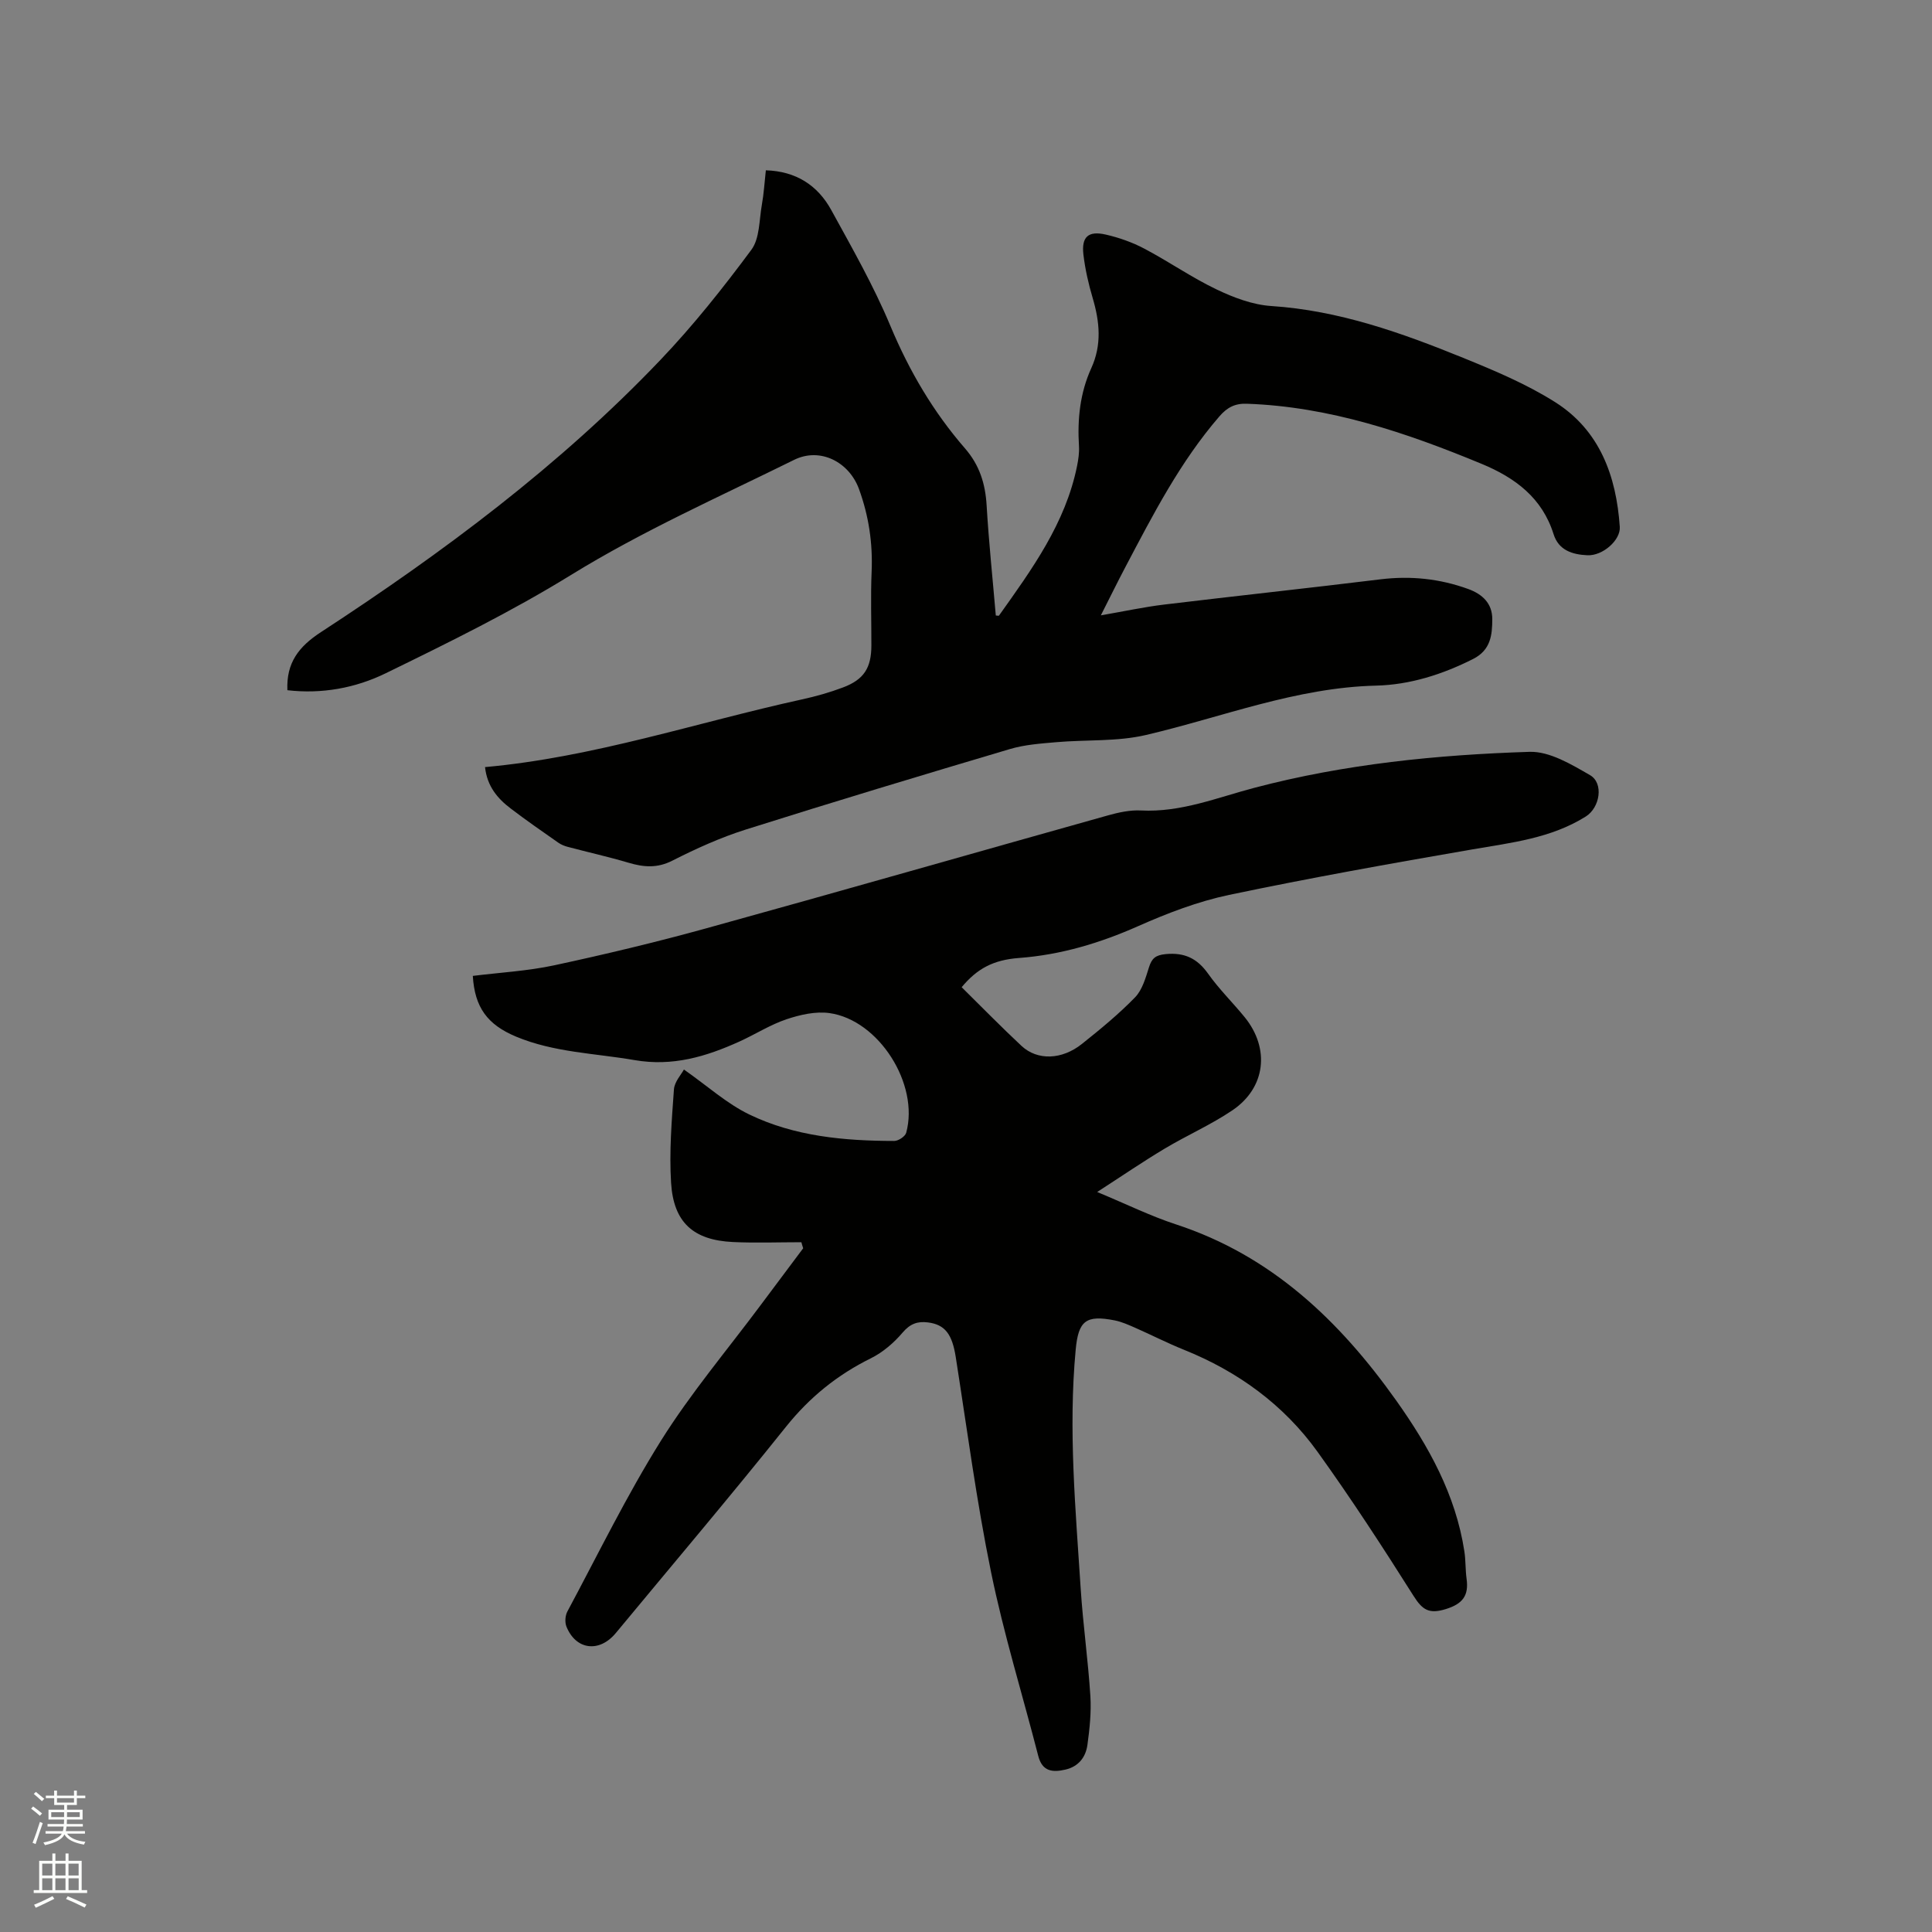 <svg enable-background="new 0 0 400 400" viewBox="0 0 400 400" xmlns="http://www.w3.org/2000/svg"><rect x="0" y="0" width="400" height="400" fill="#808080" stroke="none"/><path d="m6.44 374.46.42-.45c.65.47 1.27.95 1.85 1.44l-.45.49c-.65-.56-1.25-1.06-1.82-1.48m.93 7.33-.63-.26c.55-1.36 1.05-2.8 1.52-4.33.19.1.38.19.59.27-.46 1.29-.95 2.73-1.48 4.32m-.38-10.38.44-.42c.43.34 1.01.82 1.74 1.44l-.49.49c-.53-.51-1.09-1.01-1.69-1.51m2.5.35h1.72v-1.04h.59v1.04h3.52v-1.04h.59v1.04h1.75v.53h-1.75v1.42h-2.03v.97h3.22v2.03h-3.24c0 .35-.01.66-.03.93h3.32v.53h-3.37c-.03.27-.08.58-.15.94h3.96v.53h-3.71c.67.92 1.93 1.48 3.79 1.68-.13.24-.23.44-.29.59-2.13-.38-3.48-1.08-4.04-2.12-.43.97-1.77 1.72-4.03 2.23-.09-.19-.2-.37-.33-.55 2.1-.42 3.37-1.03 3.81-1.83h-3.36v-.53h3.58c.08-.29.13-.61.16-.94h-3.33v-.53h3.39c.02-.27.04-.58.04-.93h-3.23v-2.03h3.25v-.97h-2.07v-1.42h-1.73zm1.12 3.44v1h2.65c.01-.3.02-.44.01-.4v-.25-.35zm1.19-2h3.52v-.91h-3.52zm4.71 2h-2.63v.59c0 .15-.01.28-.01.4h2.64z" fill="#fbfcfa"/><path d="m13.56 383.74h.63v1.52h2.72v6.07h1.13v.6h-11.06v-.6h1.13v-6.07h2.73v-1.52h.63v1.52h2.1v-1.52zm-2.69 8.83.38.56c-1.24.63-2.53 1.25-3.85 1.85-.1-.21-.21-.42-.34-.63 1.36-.55 2.63-1.15 3.81-1.78m-2.13-4.27h2.1v-2.45h-2.1zm0 3.04h2.1v-2.46h-2.1zm2.72-3.04h2.1v-2.45h-2.1zm0 3.04h2.1v-2.46h-2.1zm6.07 3.6c-1.41-.71-2.7-1.3-3.86-1.78l.35-.56c1.45.62 2.75 1.19 3.88 1.72zm-1.25-9.09h-2.1v2.45h2.1zm-2.09 5.49h2.1v-2.46h-2.1z" fill="#fbfcfa"/><g fill="#010100"><path d="m165.92 257.19c-4.72 0-9.46.18-14.17-.04-8.18-.39-12.3-4.03-12.81-12.26-.4-6.41.13-12.9.59-19.33.11-1.6 1.53-3.1 2.07-4.13 4.89 3.43 8.87 7.05 13.51 9.3 9.4 4.55 19.7 5.48 30.04 5.49.85 0 2.27-.94 2.47-1.7 2.74-10.03-5.65-23.33-15.88-24.77-2.86-.4-6.07.33-8.88 1.27-3.38 1.13-6.47 3.12-9.75 4.61-6.91 3.13-13.84 5.22-21.75 3.85-8.23-1.42-16.67-1.58-24.52-4.86-5.93-2.48-8.56-6.05-8.95-12.57 5.62-.7 11.35-1.01 16.89-2.2 10.54-2.27 21.05-4.78 31.44-7.65 27.75-7.67 55.43-15.61 83.16-23.38 2.21-.62 4.59-1.14 6.85-1.02 8.28.43 15.8-2.68 23.54-4.71 18.65-4.91 37.74-6.82 56.9-7.43 4.15-.13 8.65 2.59 12.52 4.82 2.9 1.67 2.06 6.74-.87 8.57-7.23 4.53-15.45 5.42-23.61 6.83-16.79 2.9-33.57 5.9-50.24 9.4-6.45 1.36-12.77 3.78-18.81 6.46-7.94 3.52-16.02 5.95-24.69 6.6-5.36.4-8.69 2.23-11.87 6.05 4.1 4.04 8.15 8.19 12.39 12.15 3.29 3.07 8.36 2.91 12.53-.42 3.81-3.04 7.6-6.15 10.99-9.64 1.5-1.55 2.18-4.03 2.87-6.2.58-1.86 1.35-2.53 3.43-2.74 3.91-.38 6.56.87 8.82 4.06s5.09 5.96 7.57 9c5.26 6.48 4.36 14.59-2.52 19.26-4.44 3.01-9.44 5.19-14.06 7.96-4.5 2.69-8.84 5.66-13.96 8.97 6.12 2.54 11.07 4.99 16.27 6.69 19.8 6.47 33.89 19.95 45.62 36.45 6.75 9.5 12.33 19.53 14.13 31.25.29 1.88.2 3.81.46 5.69.48 3.48-.79 5.19-4.32 6.28-3.42 1.05-4.8.2-6.63-2.69-6.39-10.11-12.92-20.16-19.9-29.87-7.02-9.76-16.49-16.64-27.68-21.14-3.43-1.38-6.74-3.08-10.13-4.57-1.35-.59-2.73-1.21-4.16-1.5-6-1.19-7.55.07-8.11 6.05-1.55 16.56-.02 33.05 1.04 49.55.48 7.4 1.53 14.76 2 22.16.21 3.35-.15 6.77-.61 10.12-.35 2.54-1.83 4.49-4.57 5.12-2.66.61-4.78.4-5.61-2.83-3.26-12.7-7.16-25.26-9.78-38.09-3.01-14.71-4.97-29.63-7.3-44.48-.74-4.74-2.21-6.75-5.78-7.19-2.13-.27-3.67.28-5.21 2.09-1.8 2.12-4.09 4.1-6.57 5.33-6.97 3.44-12.71 8.09-17.6 14.2-11.52 14.4-23.45 28.48-35.22 42.69-3.4 4.11-8.25 3.54-10.22-1.32-.36-.89-.27-2.28.19-3.14 6.35-11.85 12.26-23.99 19.38-35.37 6.17-9.85 13.75-18.81 20.71-28.16 2.9-3.9 5.82-7.78 8.73-11.67-.15-.42-.26-.84-.37-1.25z"/><path d="m100.42 158.82c22.53-2.03 43.79-9.23 65.59-14.01 2.89-.63 5.76-1.44 8.52-2.48 4.36-1.64 5.87-4.07 5.88-8.7.01-5.09-.17-10.19.05-15.27.25-5.91-.59-11.55-2.62-17.12-2.05-5.6-8.04-8.7-13.43-6.03-15.54 7.68-31.38 14.7-46.22 23.85-12.31 7.59-25.37 14.01-38.39 20.36-6.24 3.04-13.21 4.31-20.3 3.48-.24-5.67 2.33-9.02 6.97-12.04 25.26-16.48 49.41-34.46 70.29-56.37 6.78-7.11 12.94-14.87 18.8-22.77 1.75-2.36 1.61-6.18 2.18-9.36.41-2.27.54-4.6.82-7.1 6.25.19 10.73 3.11 13.54 8.22 4.32 7.87 8.8 15.73 12.25 24 3.89 9.31 8.88 17.8 15.44 25.35 3.02 3.48 4.21 7.31 4.48 11.8.45 7.61 1.25 15.2 1.9 22.8.31.01.6.1.66.02 6.82-9.59 13.77-19.11 16.17-31 .27-1.34.47-2.74.39-4.09-.35-5.58.22-11.03 2.55-16.14 2.21-4.85 1.74-9.6.29-14.51-.87-2.93-1.56-5.96-1.92-8.99-.43-3.68 1-4.99 4.64-4.15 2.75.63 5.5 1.6 7.99 2.92 5.05 2.66 9.77 5.96 14.91 8.42 3.55 1.7 7.51 3.2 11.38 3.45 13.99.92 26.92 5.53 39.68 10.72 6.54 2.66 13.17 5.44 19.1 9.2 9.22 5.85 12.63 15.29 13.35 25.8.19 2.75-3.54 6.03-6.7 5.88-3.07-.14-5.95-.99-7.01-4.37-2.36-7.53-7.97-11.68-14.86-14.54-15.62-6.47-31.51-11.86-48.64-12.46-2.46-.09-4.08.76-5.68 2.61-8.13 9.4-13.74 20.33-19.47 31.2-1.62 3.07-3.14 6.18-5.08 10 4.86-.84 8.95-1.73 13.1-2.23 14.93-1.8 29.89-3.4 44.82-5.23 6.24-.76 12.24-.13 18.12 2 2.96 1.07 5.01 2.99 5 6.25-.01 3.28-.31 6.4-3.98 8.25-6.36 3.21-13.1 5.34-20.07 5.51-16.59.4-31.82 6.52-47.64 10.22-5.97 1.4-12.37.95-18.56 1.49-3.24.28-6.56.51-9.64 1.43-18.26 5.42-36.51 10.92-54.67 16.66-5.22 1.65-10.29 3.95-15.18 6.43-3.16 1.61-5.95 1.37-9.09.44-4.15-1.23-8.38-2.17-12.56-3.28-.7-.18-1.41-.47-1.99-.88-3.3-2.31-6.61-4.6-9.81-7.04-2.77-2.09-4.92-4.64-5.35-8.6z"/></g></svg>